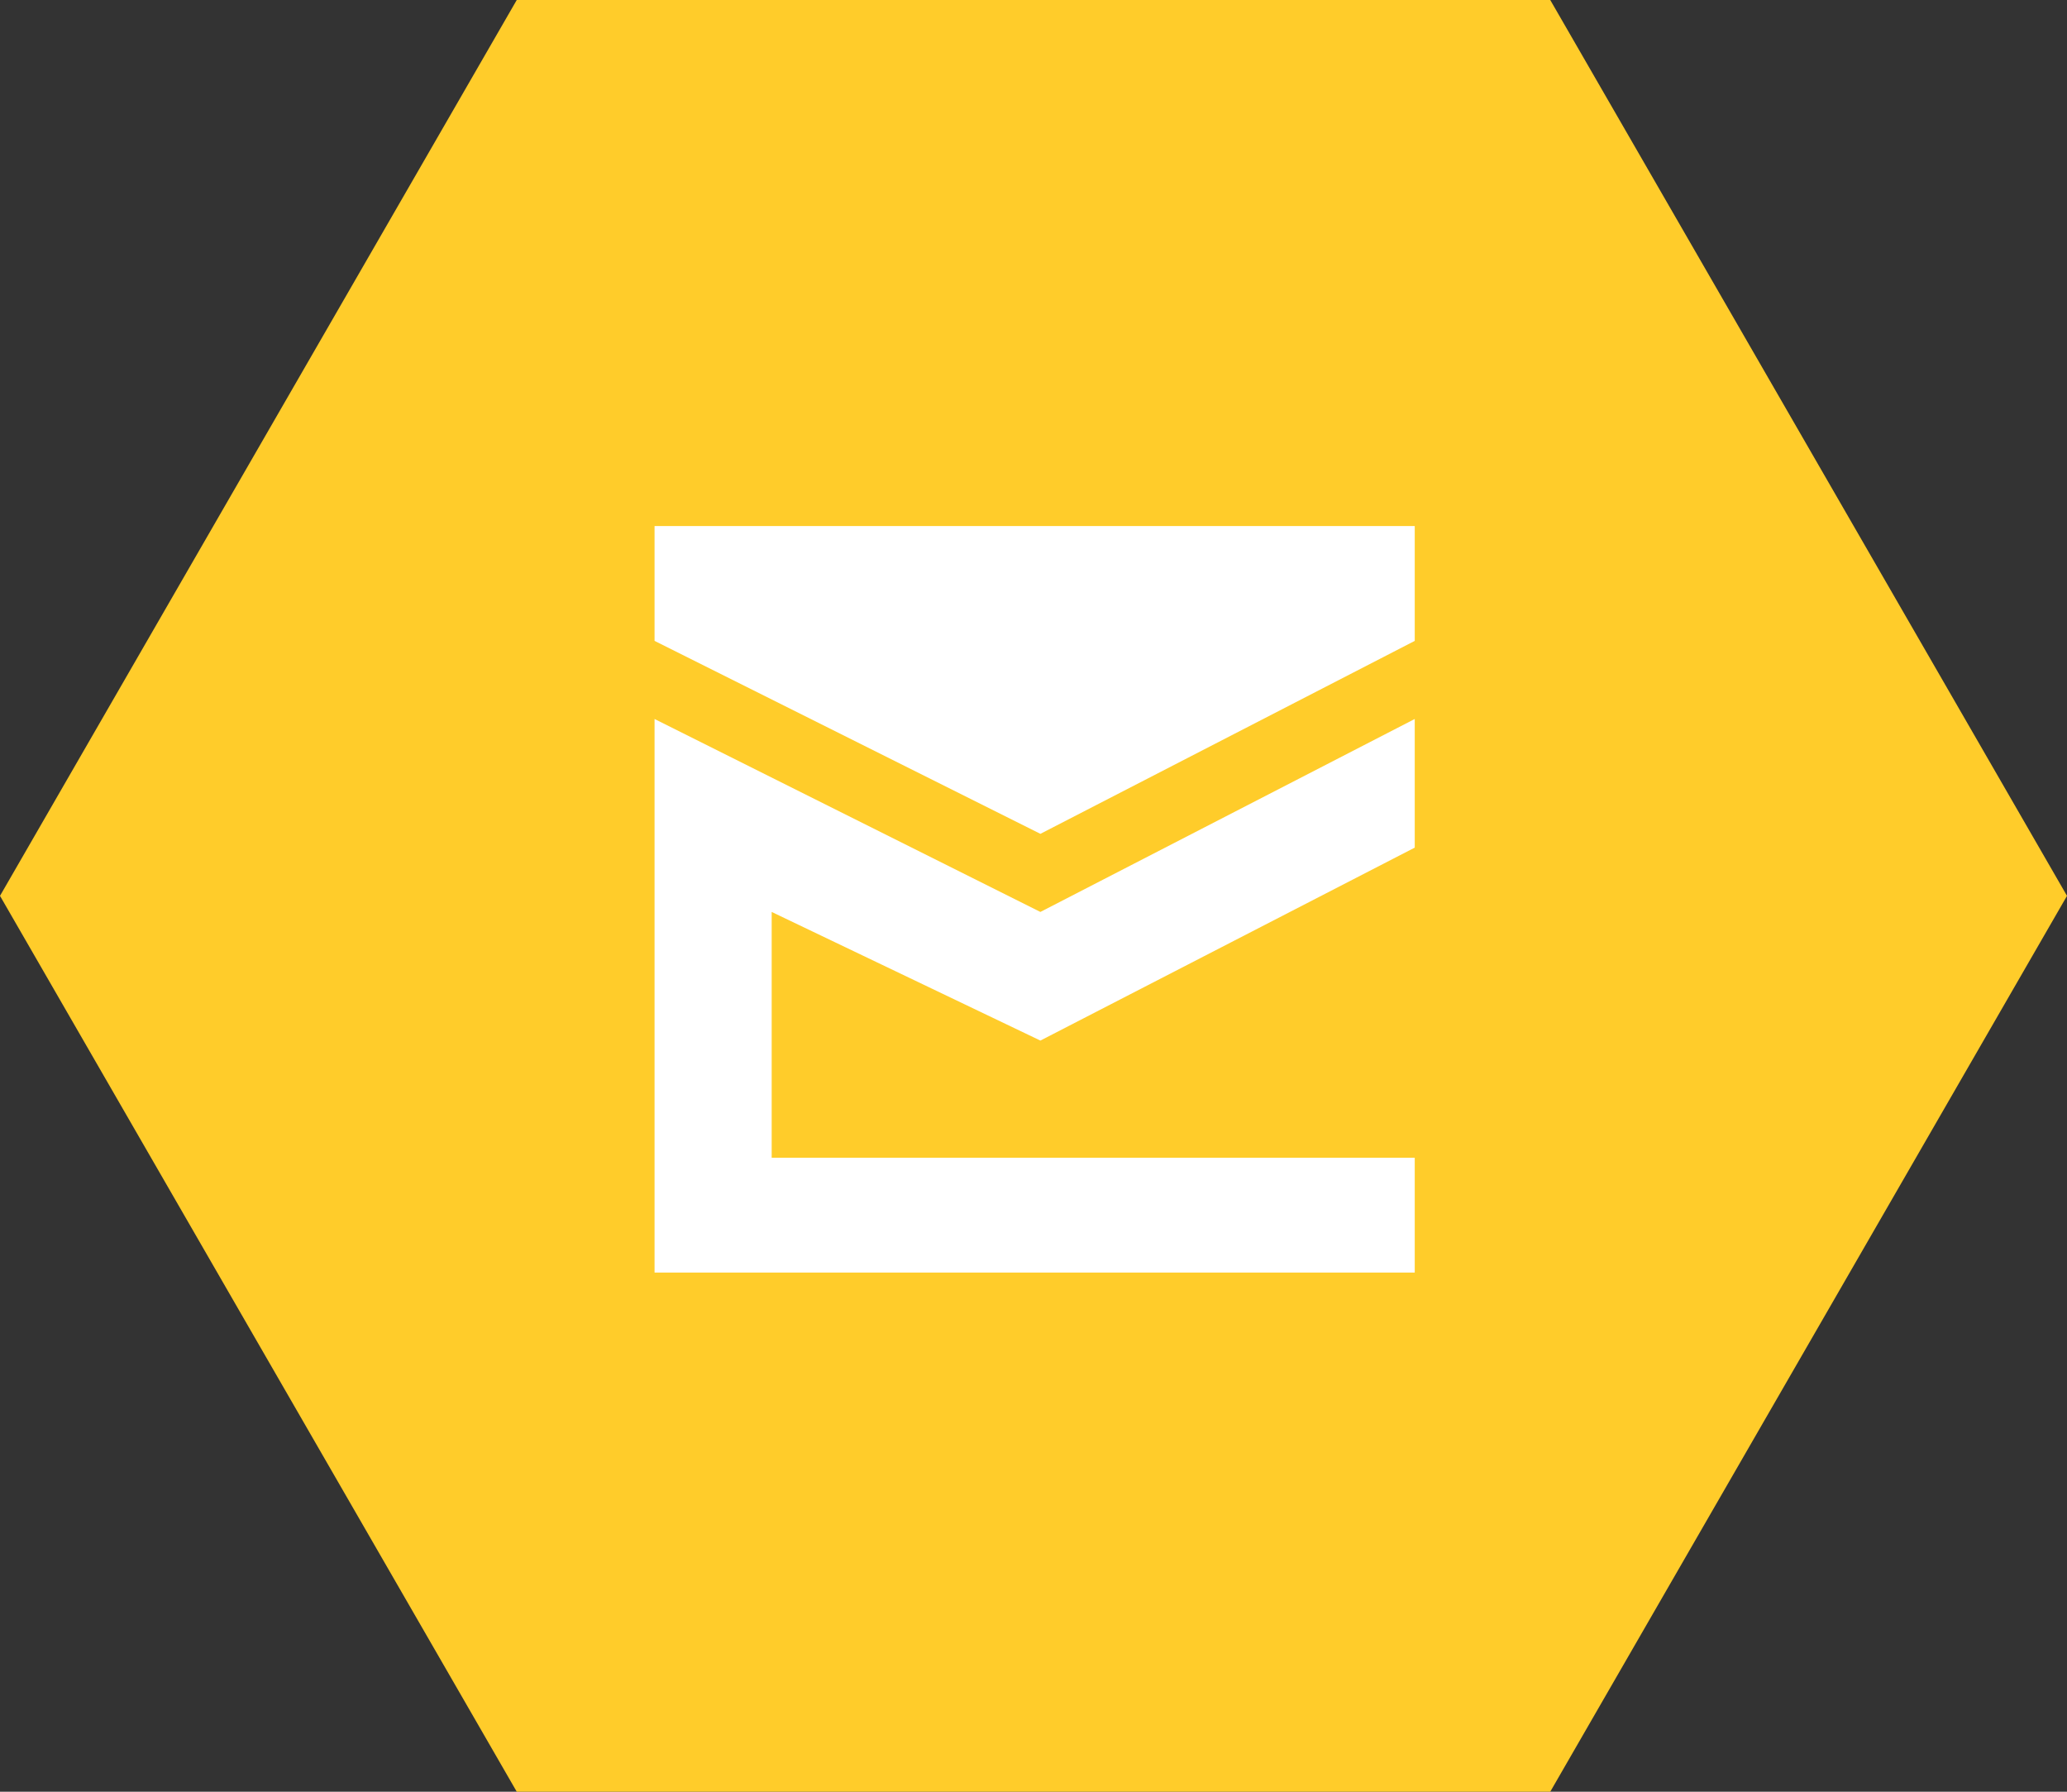 <?xml version="1.0" encoding="utf-8"?>
<!-- Generator: Adobe Illustrator 24.2.0, SVG Export Plug-In . SVG Version: 6.00 Build 0)  -->
<svg version="1.1" id="Layer_1" xmlns="http://www.w3.org/2000/svg" xmlns:xlink="http://www.w3.org/1999/xlink" x="0px" y="0px"
	 viewBox="0 0 90 78" style="enable-background:new 0 0 90 78;" xml:space="preserve">
<rect x="0" y="0" width="90" height="78" fill="#333333" stroke="none"/>
<style type="text/css">
	.st0{fill-rule:evenodd;clip-rule:evenodd;fill:#FFCC2A;}
	.st1{display:none;}
	.st2{display:inline;fill-rule:evenodd;clip-rule:evenodd;fill:#FFFFFF;}
	.st3{fill:#FFFFFF;}
</style>
<g id="Page-1">
	<g id="Program-Page-Template" transform="translate(-549, -356)">
		<g id="Group-9" transform="translate(549, 356)">
			<polygon id="Fill-1" class="st0" points="22.5,0 0,39 22.5,78 67.5,78 90,39 67.5,0 			"/>
			<g id="Group-8" transform="translate(23.119, 18.255)" class="st1">
				<path id="Fill-2" class="st2" d="M5.7,37.6c-3.9,0-6.5-3.9-5-7.5L11.6,3.6c0.8-2,2.8-3.4,5-3.4c3.9,0,6.5,3.9,5,7.5L10.8,34.2
					C9.9,36.2,8,37.6,5.7,37.6"/>
				<path id="Fill-4" class="st2" d="M21.6,37.6c-3.9,0-6.5-3.9-5-7.5L27.5,3.6c0.8-2,2.8-3.4,5-3.4c3.9,0,6.5,3.9,5,7.5L26.6,34.2
					C25.8,36.2,23.8,37.6,21.6,37.6"/>
				<path id="Fill-6" class="st2" d="M44.3,31.4c0,3.4-2.8,6.2-6.3,6.2c-3.5,0-6.3-2.8-6.3-6.2s2.8-6.2,6.3-6.2
					C41.5,25.1,44.3,27.9,44.3,31.4"/>
			</g>
		</g>
	</g>
</g>
<polygon class="st3" points="61.6,27.9 45.3,36.3 28.5,27.9 28.5,22.9 43.6,22.9 61.6,22.9 "/>
<polygon class="st3" points="61.6,55.4 28.5,55.4 28.5,31.3 45.3,39.7 61.6,31.3 61.6,36.9 45.3,45.3 33.6,39.7 33.6,50.4 
	61.6,50.4 "/>
</svg>
